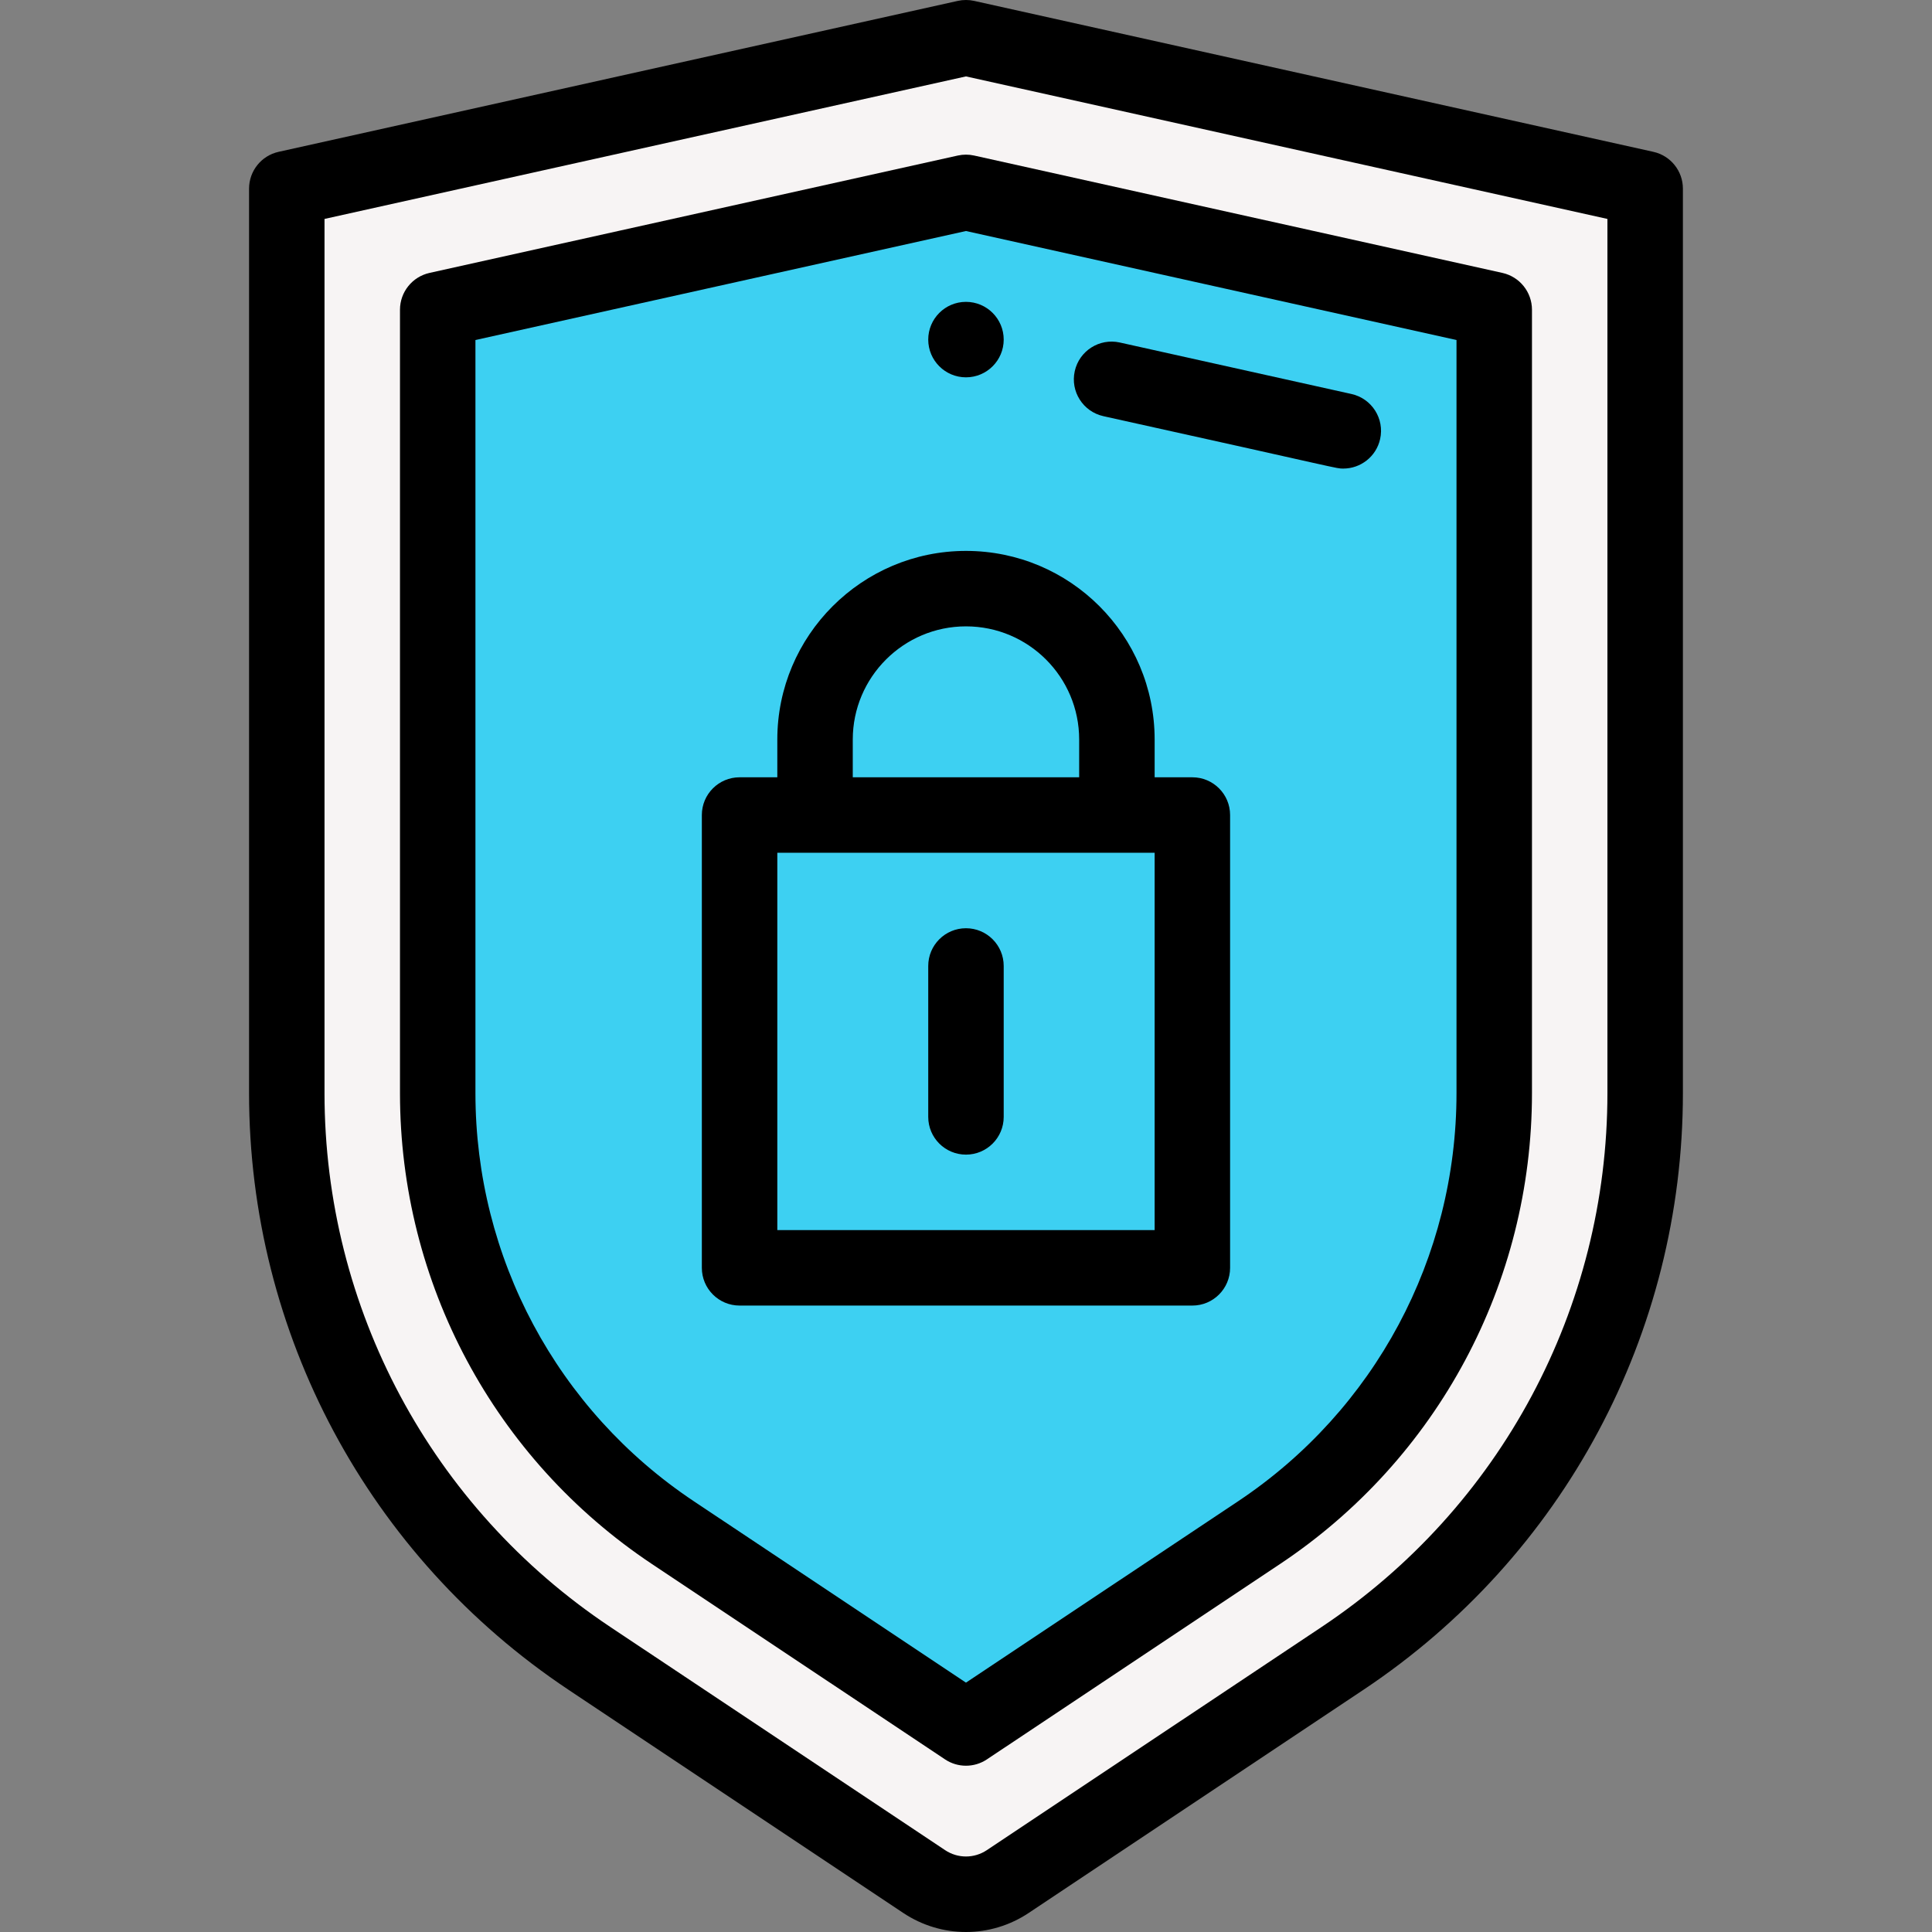 <?xml version="1.0"?>
<svg xmlns="http://www.w3.org/2000/svg" viewBox="-66 0 512 512" width="512px" height="512px" class=""><rect x="-66" y="0" width="512" height="512" fill="#808080" stroke="none"/><g><path d="m369.984 50v239.688c0 60.188-30.078 116.387-80.145 149.766l-88.758 59.168c-6.711 4.48-15.469 4.48-22.18 0l-88.754-59.168c-50.07-33.379-80.148-89.578-80.148-149.766v-239.688l179.992-40zm0 0" fill="#e9eef0" data-original="#E9EEF0" class="active-path" style="fill:#F7F4F4" data-old_color="#F8F5F5"/><path d="m329.988 82.086v207.613c0 46.906-23.301 90.465-62.34 116.477l-77.656 51.758-77.656-51.758c-39.039-26.012-62.336-69.57-62.336-116.477v-207.613l139.992-31.109zm0 0" fill="#ffd86e" data-original="#FFD86E" class="" style="fill:#3DD0F2" data-old_color="#3dd0f2"/><path d="m249.992 215.992v119.996h-119.996v-119.996zm0 0" fill="#2bbdc4" data-original="#2BBDC4" class="" style="fill:#3DD0F2" data-old_color="#3dd0f2"/><path d="m189.992 99.996c5.52 0 10-4.48 10-10 0-5.52-4.48-10-10-10-5.52 0-10 4.48-10 10 0 5.52 4.48 10 10 10zm0 0" data-original="#000000" class="" style="fill:#000000"/><path d="m173.352 506.938c5.055 3.375 10.848 5.062 16.645 5.062 5.789 0 11.582-1.688 16.633-5.059l88.758-59.168c52.973-35.316 84.598-94.414 84.598-158.086v-239.688c0-4.688-3.254-8.746-7.828-9.762l-179.996-40c-1.426-.316-2.91-.316-4.336 0l-179.996 40c-4.574 1.016-7.828 5.074-7.828 9.762v239.688c0 63.672 31.625 122.77 84.602 158.086zm-153.352-217.246v-231.672l169.992-37.773 169.992 37.773v231.672c0 56.969-28.297 109.844-75.691 141.441l-88.766 59.172c-3.363 2.246-7.707 2.246-11.078-.004l-88.758-59.168c-47.395-31.598-75.691-84.473-75.691-141.441zm0 0" data-original="#000000" class="" style="fill:#000000"/><path d="m184.445 466.254c1.68 1.121 3.613 1.68 5.547 1.68 1.934 0 3.867-.559 5.547-1.68l77.656-51.758c41.824-27.863 66.793-74.516 66.793-124.797v-207.613c0-4.684-3.258-8.742-7.832-9.762l-139.996-31.105c-1.426-.32-2.906-.32-4.336 0l-139.996 31.105c-4.574 1.02-7.828 5.078-7.828 9.762v207.613c0 50.277 24.969 96.934 66.793 124.797zm-124.449-176.555v-199.59l129.996-28.887 129.996 28.887v199.59c0 43.574-21.641 84.008-57.883 108.156l-72.113 48.059-72.109-48.059s-.004 0-.004-.004c-36.242-24.145-57.883-64.578-57.883-108.152zm0 0" data-original="#000000" class="" style="fill:#000000"/><path d="m226.41 110.289c64.531 14.254 61.559 13.887 63.586 13.887 4.586 0 8.719-3.172 9.754-7.828 1.199-5.395-2.203-10.734-7.594-11.934l-61.406-13.648c-5.395-1.195-10.73 2.203-11.93 7.594-1.199 5.391 2.199 10.73 7.59 11.93zm0 0" data-original="#000000" class="" style="fill:#000000"/><path d="m129.996 345.988h119.996c5.52 0 9.996-4.48 9.996-10v-119.996c0-5.523-4.477-10-9.996-10h-10v-10c0-27.621-22.375-49.996-50-49.996-27.566 0-49.996 22.43-49.996 49.996v10h-10c-5.523 0-10 4.477-10 10v119.996c0 5.523 4.477 10 10 10zm29.996-149.996c0-16.539 13.461-30 30-30 16.566 0 30 13.43 30 30v10h-60zm-19.996 30h99.996v99.996h-99.996zm0 0" data-original="#000000" class="" style="fill:#000000"/><path d="m189.992 245.992c-5.523 0-10 4.477-10 10v39.996c0 5.523 4.477 10 10 10 5.523 0 10-4.477 10-10v-39.996c0-5.523-4.477-10-10-10zm0 0" data-original="#000000" class="" style="fill:#000000"/></g> </svg>
